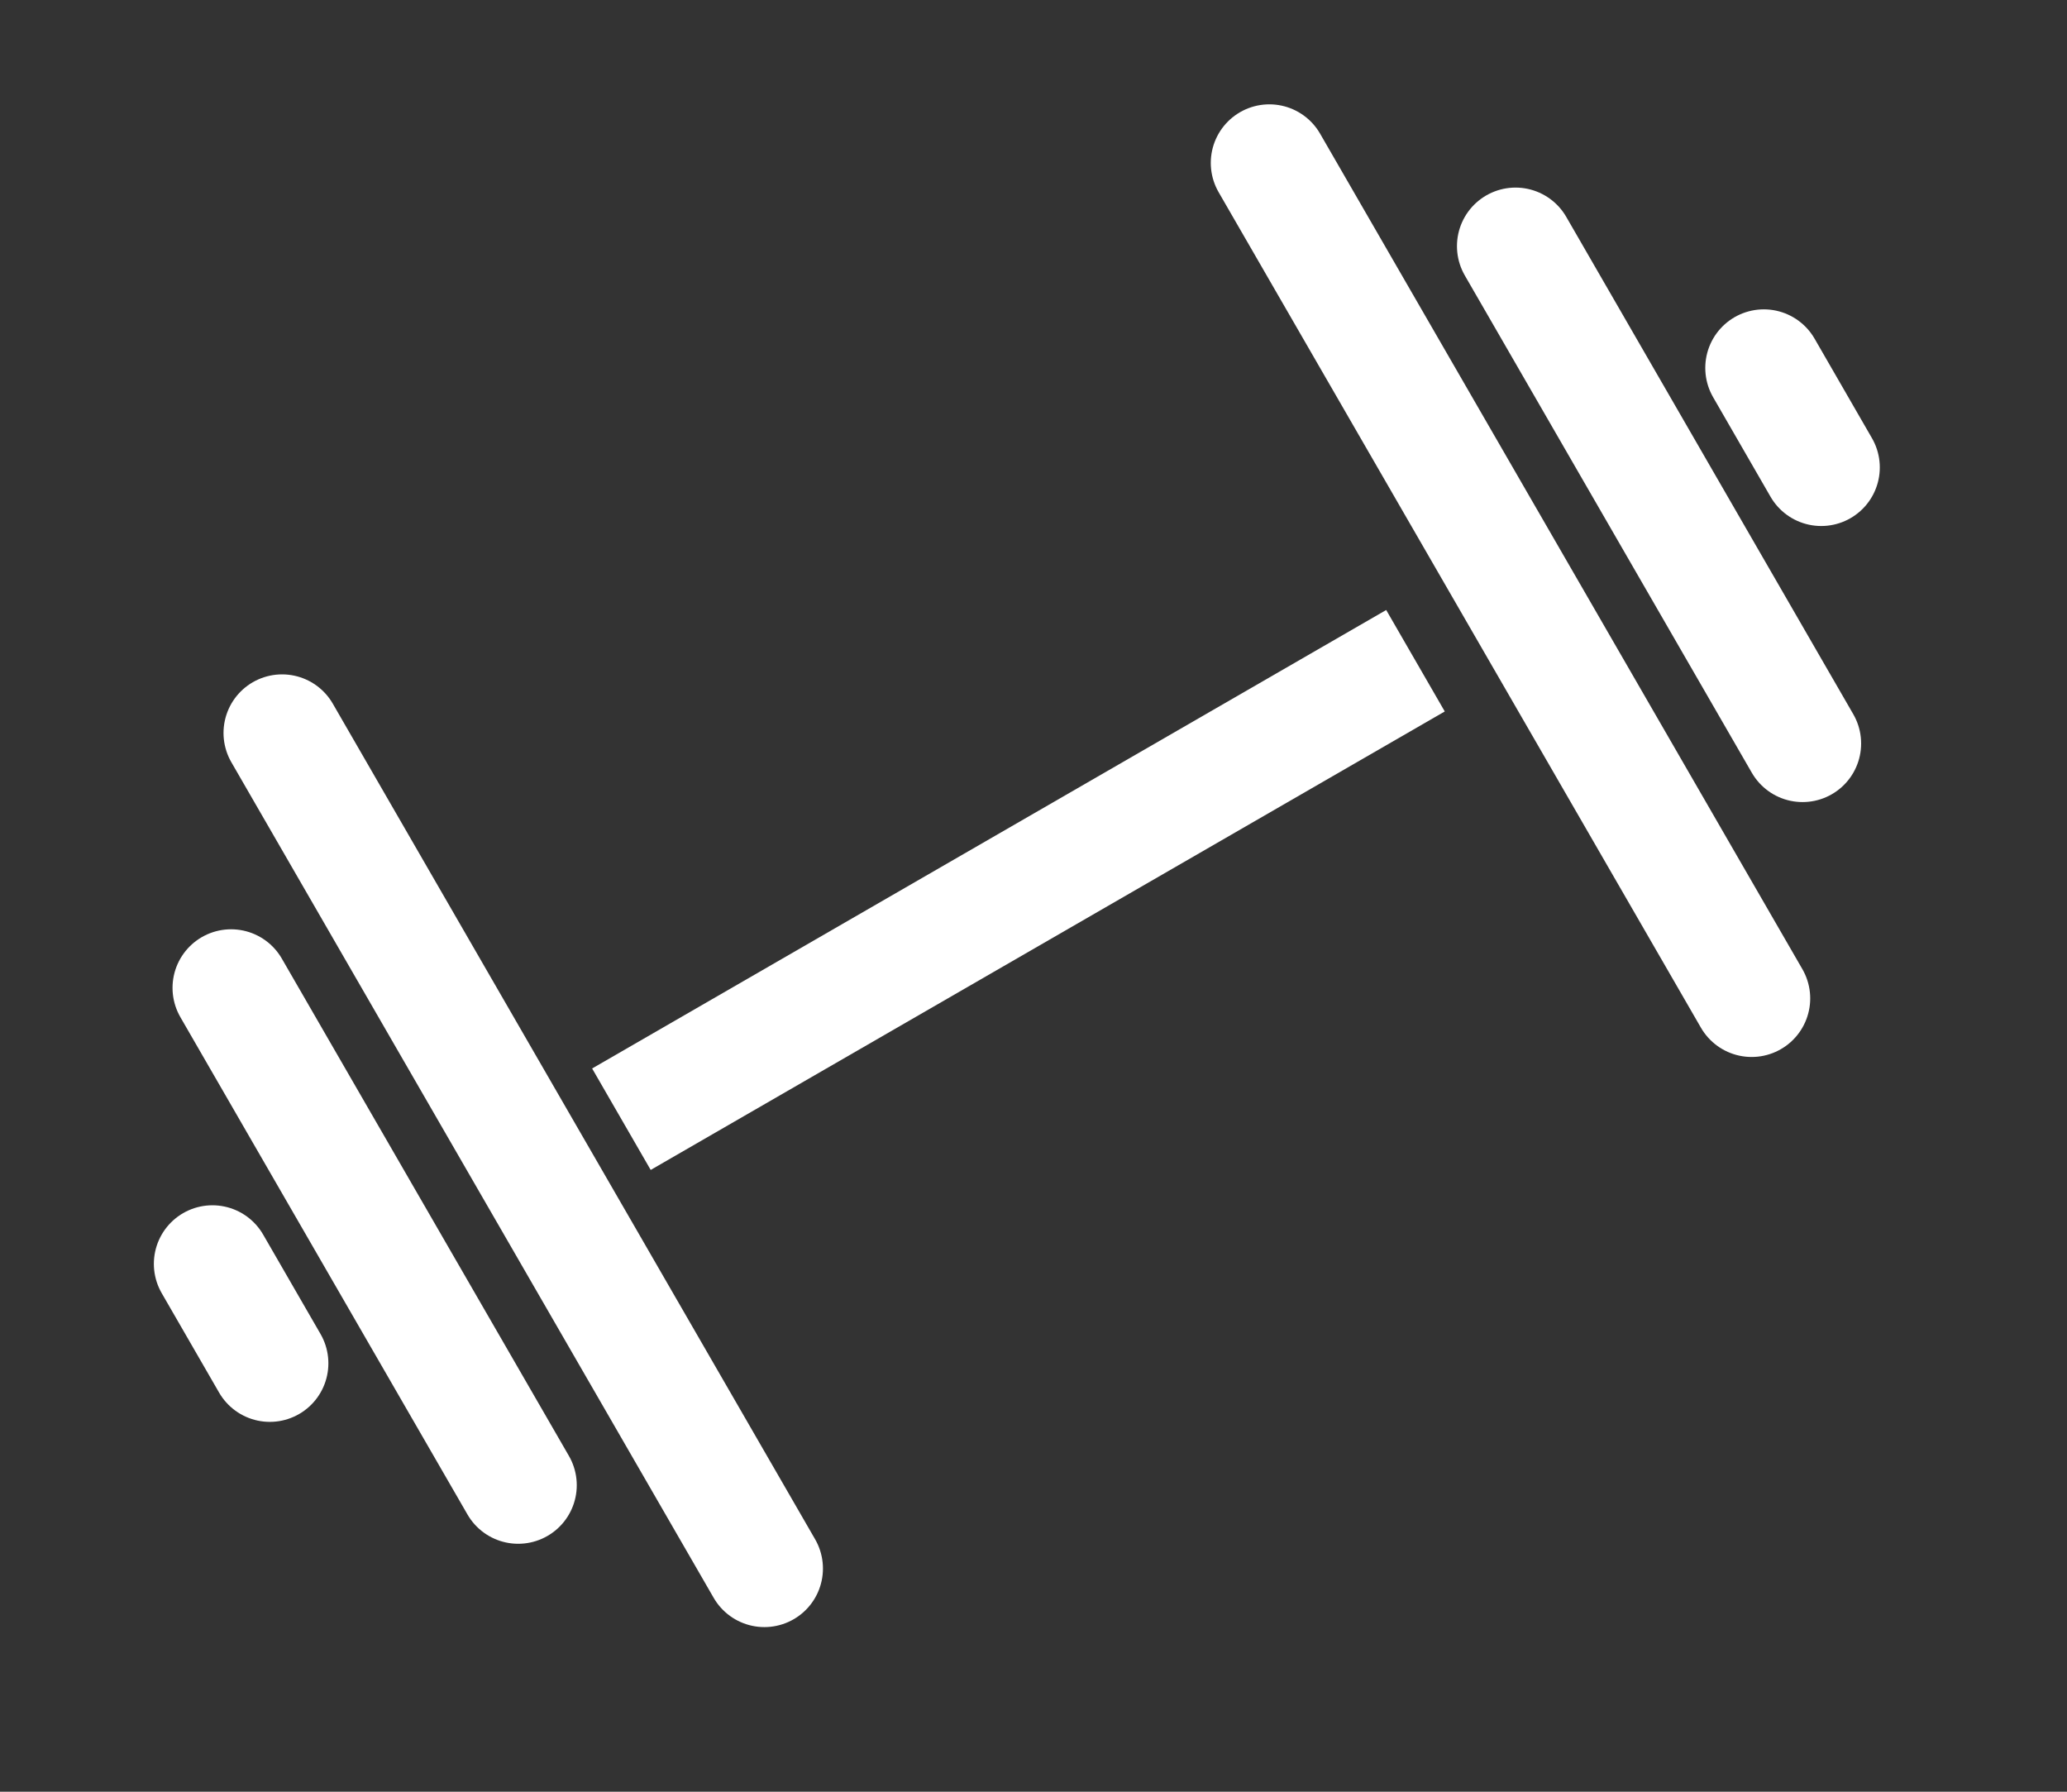 <svg width="30" height="26" viewBox="0 0 30 26" fill="none" xmlns="http://www.w3.org/2000/svg">
<rect x="0" y="0" width="30" height="26" fill="#333333" stroke="none"/>
<line x1="9.019" y1="16.241" x2="20.544" y2="9.588" stroke="white" stroke-width="1.7"/>
<path d="M4.094 10.636L11.094 22.761" stroke="white" stroke-width="1.7" stroke-linecap="round"/>
<path d="M3.354 14.335L7.521 21.552" stroke="white" stroke-width="1.7" stroke-linecap="round"/>
<path d="M3.083 18.34L3.916 19.783" stroke="white" stroke-width="1.7" stroke-linecap="round"/>
<path d="M18.423 2.364L25.423 14.488" stroke="white" stroke-width="1.7" stroke-linecap="round"/>
<path d="M21.996 3.572L26.162 10.789" stroke="white" stroke-width="1.7" stroke-linecap="round"/>
<path d="M25.6 5.339L26.433 6.783" stroke="white" stroke-width="1.7" stroke-linecap="round"/>
</svg>
